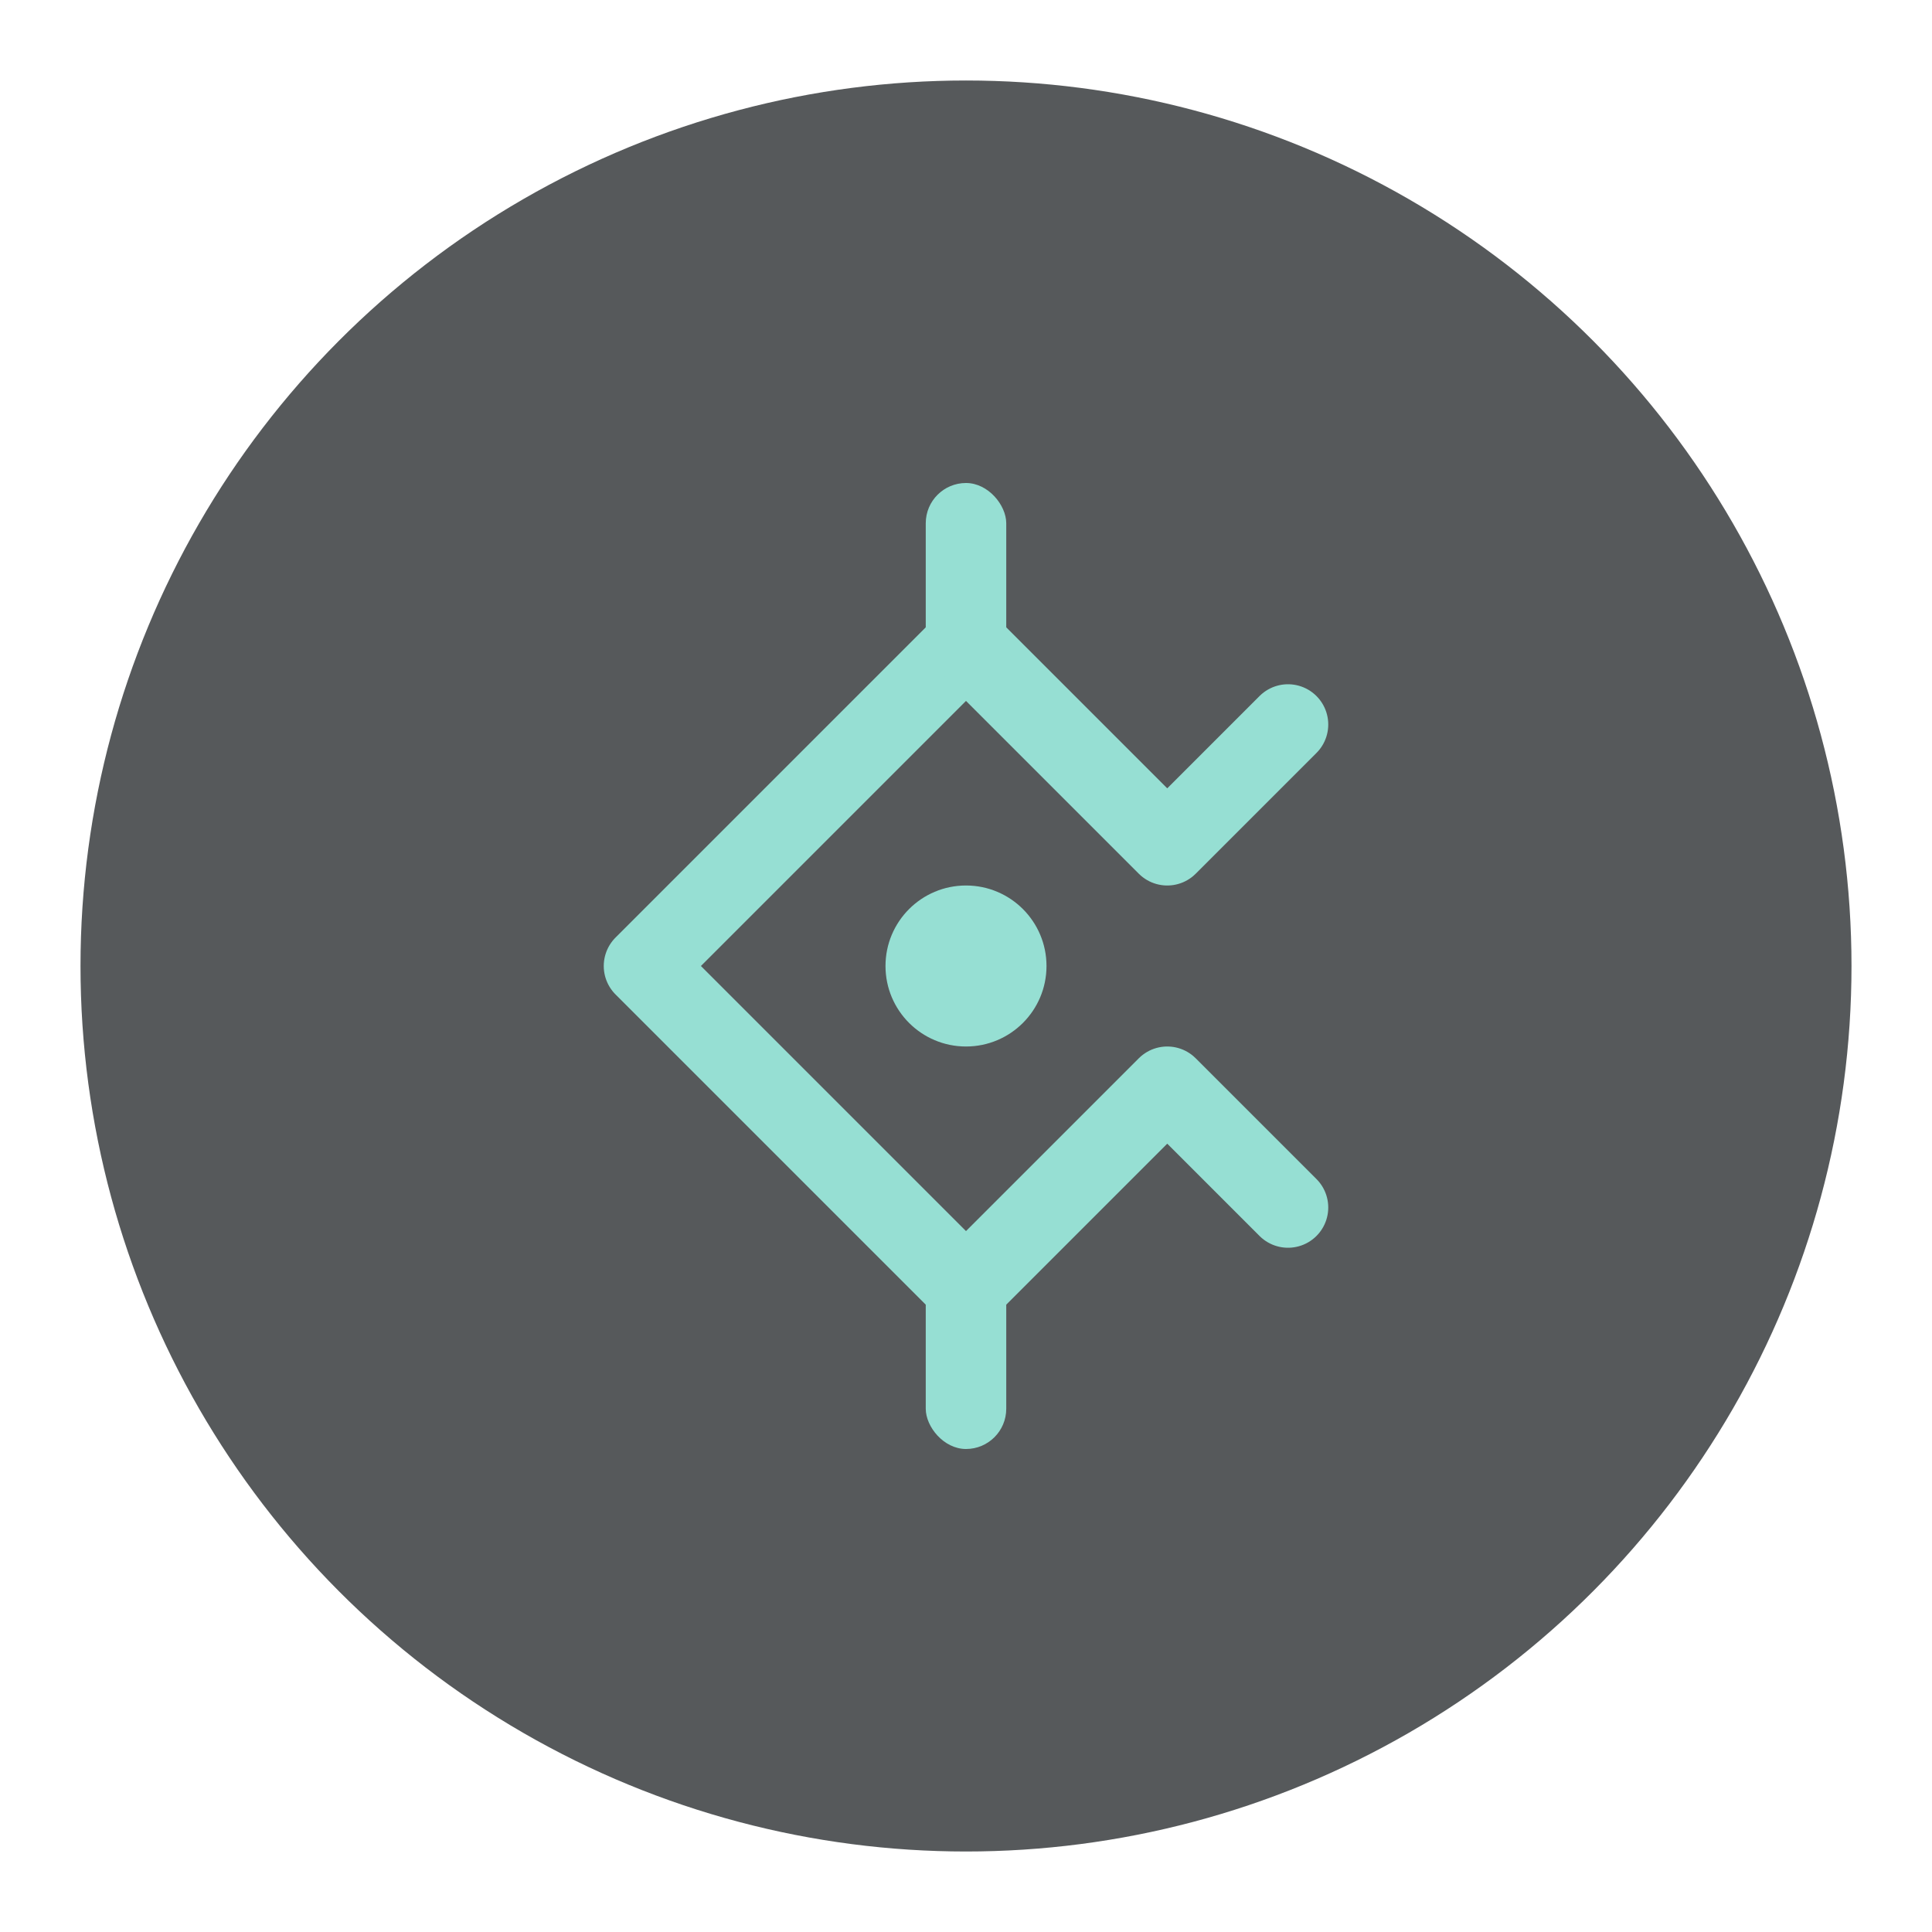 <svg width="192" height="192" version="1.1" viewBox="0 0 192 192" xmlns="http://www.w3.org/2000/svg">
 <circle cx="96" cy="96" r="88" opacity=".63" style="fill:#56595b;opacity:1"/>
 <path d="m128 72-12 12-20-20-32 32 32 32 20-20 12 12" style="fill:none;stroke-linecap:round;stroke-linejoin:round;stroke-width:8;stroke:#96dfd3"/>
 <circle cx="96" cy="96" r="8" style="fill:#96dfd3;paint-order:stroke fill markers"/>
 <rect x="92" y="48" width="8" height="20" ry="4" style="fill:#96dfd3;paint-order:stroke fill markers"/>
 <rect x="92" y="124" width="8" height="20" ry="4" style="fill:#96dfd3;paint-order:stroke fill markers"/>
</svg>
